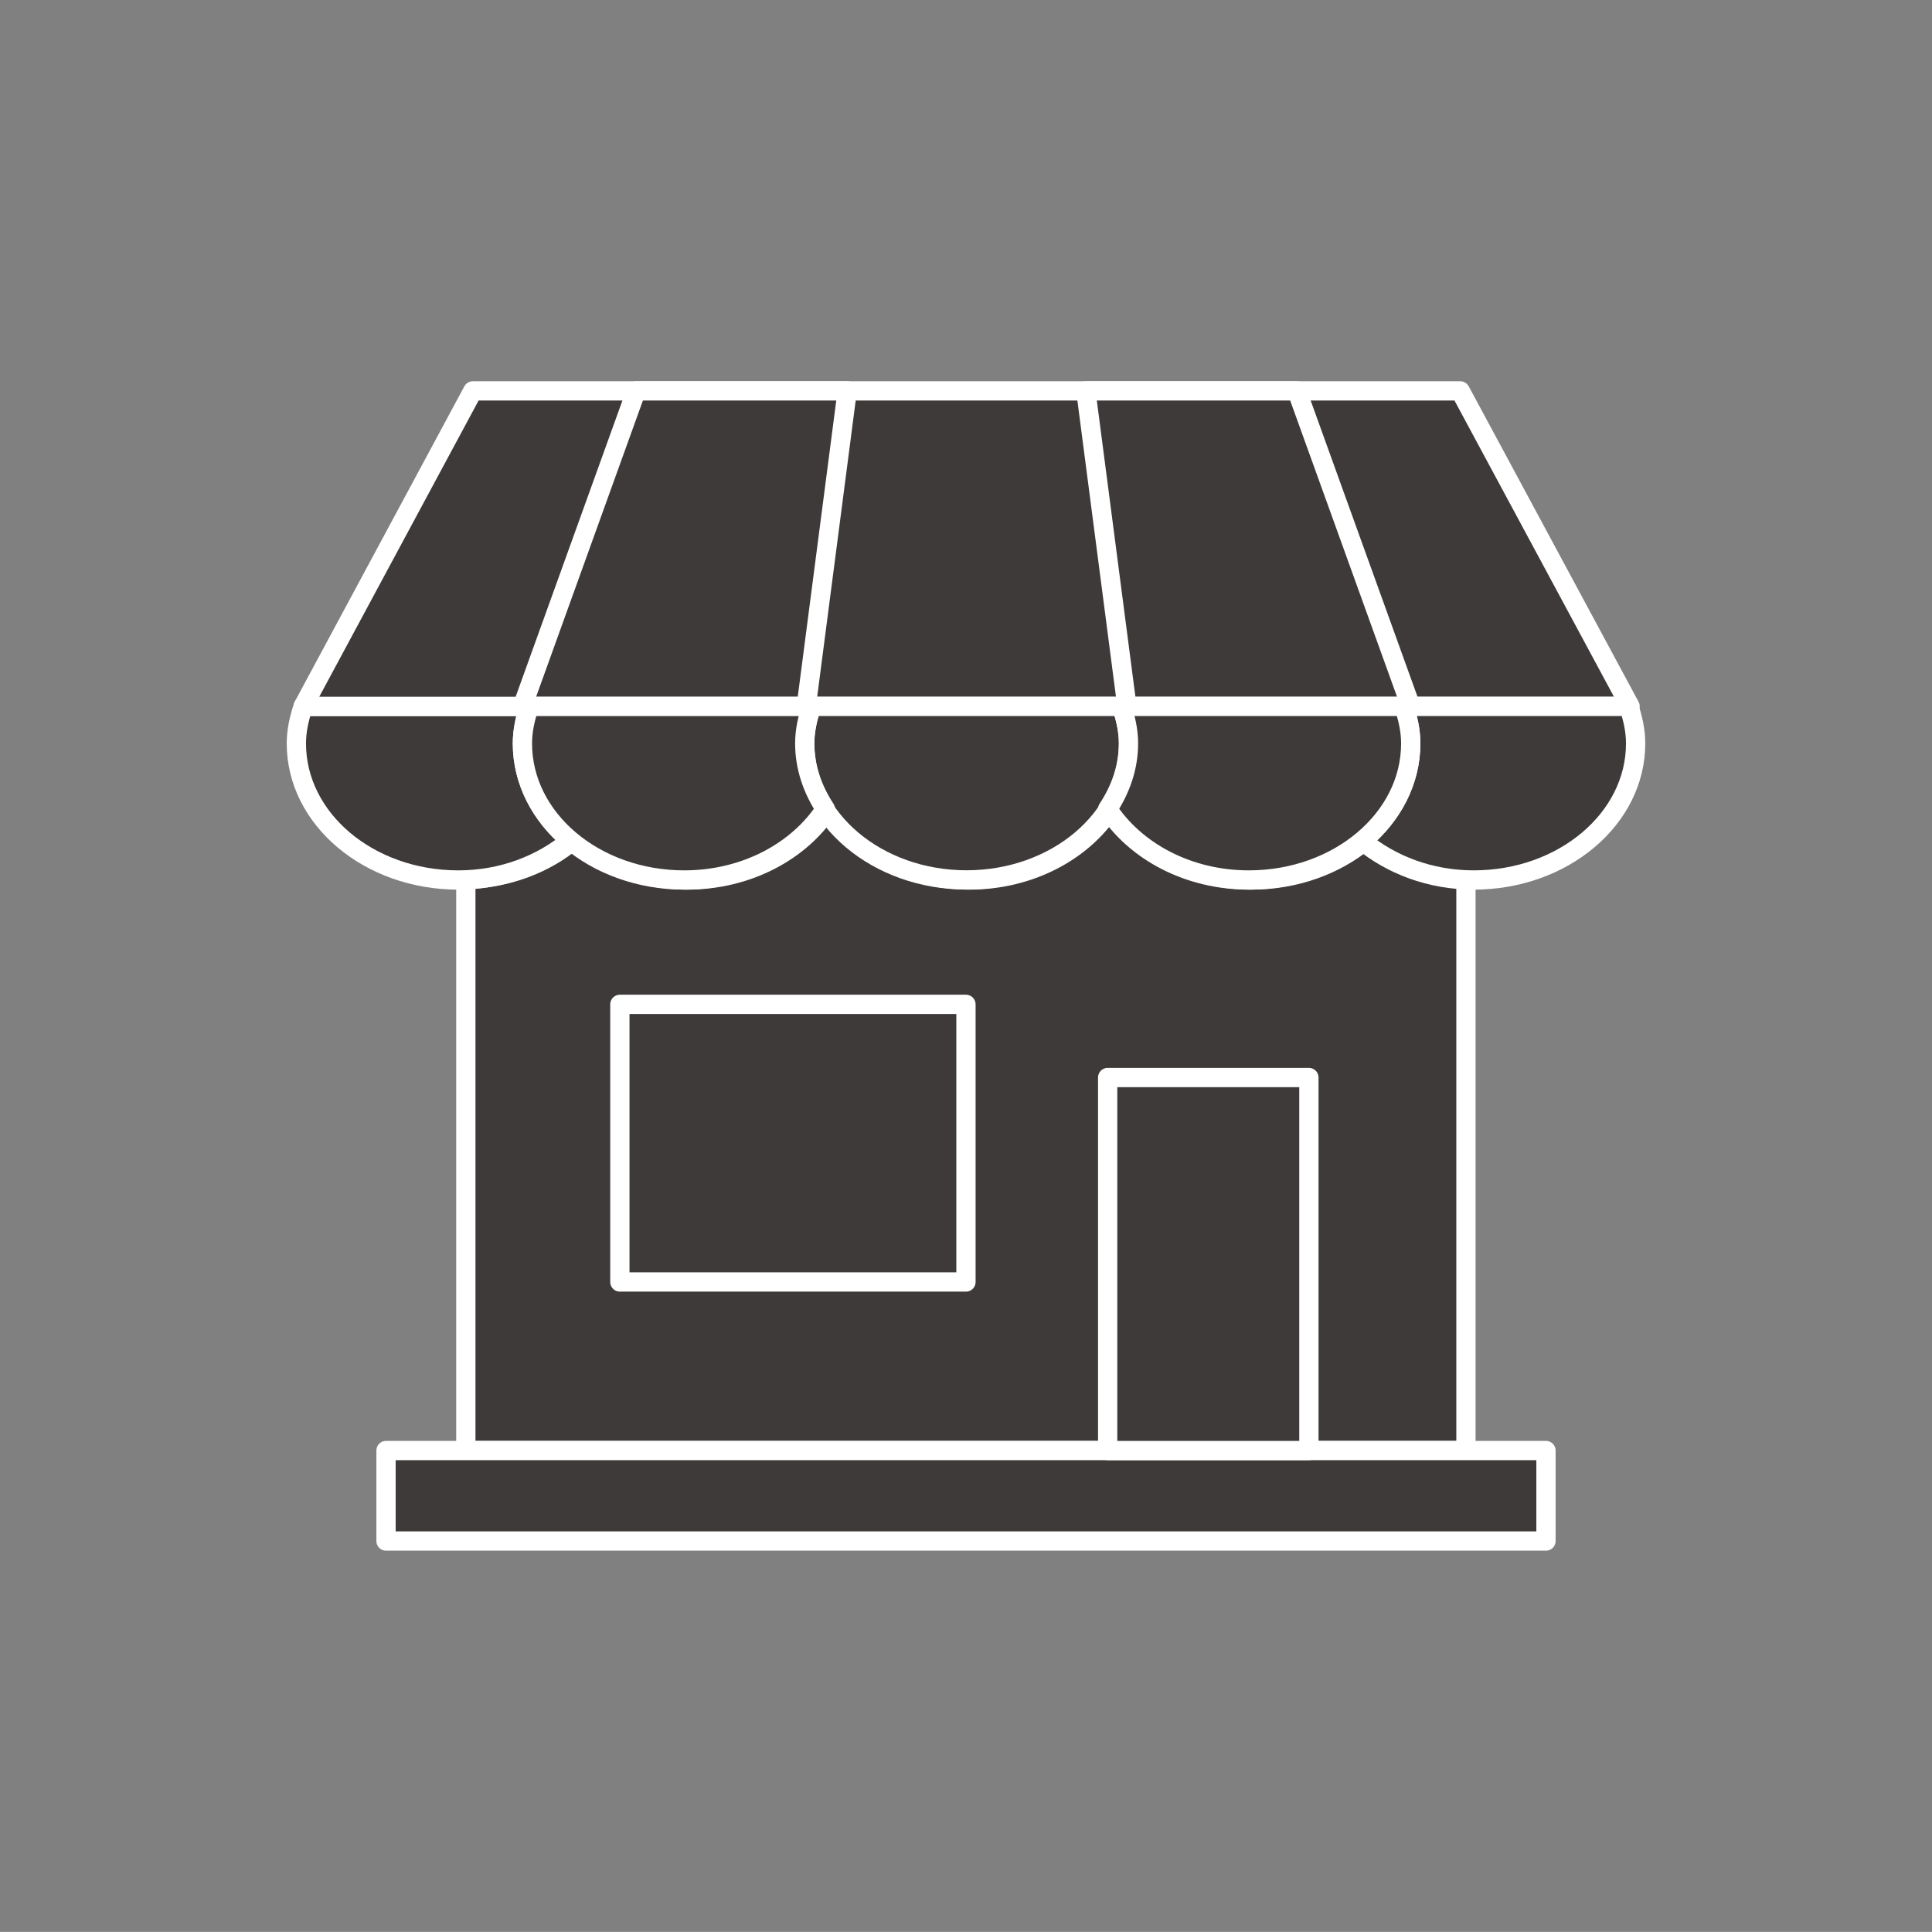 <?xml version="1.0" encoding="utf-8"?>
<!-- Generator: Adobe Illustrator 16.0.0, SVG Export Plug-In . SVG Version: 6.00 Build 0)  -->
<!DOCTYPE svg PUBLIC "-//W3C//DTD SVG 1.1//EN" "http://www.w3.org/Graphics/SVG/1.1/DTD/svg11.dtd">
<svg version="1.1" xmlns="http://www.w3.org/2000/svg" xmlns:xlink="http://www.w3.org/1999/xlink" x="0px" y="0px"
	 width="25.059px" height="25.058px" viewBox="0 0 25.059 25.058" enable-background="new 0 0 25.059 25.058" xml:space="preserve">
<rect x="0" y="0" width="25.059" height="25.058" fill="#808080" stroke="none"/>
<g id="圖層_4" display="none">
</g>
<g id="圖層_11" display="none">
	
		<rect x="-67.451" y="-42.78" display="inline" fill="#E83828" stroke="#3E3A39" stroke-miterlimit="10" width="101.501" height="85.04"/>
</g>
<g id="圖層_7" display="none">
</g>
<g id="圖層_3" display="none">
	<circle display="inline" fill="none" stroke="#E60012" stroke-miterlimit="10" cx="12.499" cy="12.24" r="12.5"/>
</g>
<g id="圖層_2">
</g>
<g id="圖層_5">
</g>
<g id="圖層_6">
</g>
<g id="圖層_8">
</g>
<g id="圖層_9">
</g>
<g id="圖層_10">
	<g>
		<path fill="#3E3A39" stroke="#FFFFFF" stroke-width="0.25" stroke-linejoin="round" stroke-miterlimit="10" d="M17.703,10.906
			c-0.379,0.313-0.896,0.508-1.469,0.508c-0.792,0-1.473-0.375-1.831-0.921c-0.357,0.546-1.039,0.921-1.831,0.921
			c-0.791,0-1.473-0.375-1.83-0.92c-0.357,0.545-1.039,0.92-1.831,0.92c-0.576,0-1.098-0.198-1.477-0.515c0,0,0.001,0,0.001,0.001
			c-0.361,0.302-0.848,0.493-1.393,0.507v1.656v3.782v1.969h12.972v-1.969v-3.782v-1.662C18.504,11.371,18.048,11.19,17.703,10.906z
			"/>
		
			<rect x="5.007" y="18.814" fill="#3E3A39" stroke="#FFFFFF" stroke-width="0.25" stroke-linejoin="round" stroke-miterlimit="10" width="15.045" height="1.174"/>
		
			<rect x="14.367" y="13.976" fill="#3E3A39" stroke="#FFFFFF" stroke-width="0.25" stroke-linejoin="round" stroke-miterlimit="10" width="2.61" height="4.838"/>
		
			<rect x="8.04" y="13.027" fill="#3E3A39" stroke="#FFFFFF" stroke-width="0.25" stroke-linejoin="round" stroke-miterlimit="10" width="4.489" height="3.601"/>
		<g>
			<path fill="#3E3A39" stroke="#FFFFFF" stroke-width="0.25" stroke-linejoin="round" stroke-miterlimit="10" d="M6.776,9.643
				c0-0.168,0.036-0.326,0.088-0.48H3.932c-0.051,0.154-0.088,0.313-0.088,0.48c0,0.979,0.94,1.771,2.1,1.771
				c0.57,0,1.08-0.2,1.456-0.514C7.016,10.579,6.776,10.136,6.776,9.643z"/>
			<g>
				
					<polygon fill="#3E3A39" stroke="#FFFFFF" stroke-width="0.25" stroke-linecap="square" stroke-linejoin="round" stroke-miterlimit="10" points="
					18.94,5.07 6.133,5.07 3.932,9.162 21.143,9.162 				"/>
				<g>
					
						<polygon fill="#3E3A39" stroke="#FFFFFF" stroke-width="0.25" stroke-linecap="square" stroke-linejoin="round" stroke-miterlimit="10" points="
						8.251,5.07 6.776,9.162 10.457,9.162 10.989,5.07 					"/>
					
						<polygon fill="#3E3A39" stroke="#FFFFFF" stroke-width="0.25" stroke-linecap="square" stroke-linejoin="round" stroke-miterlimit="10" points="
						16.822,5.07 14.084,5.07 14.617,9.162 18.298,9.162 					"/>
				</g>
			</g>
			<path fill="#3E3A39" stroke="#FFFFFF" stroke-width="0.25" stroke-linejoin="round" stroke-miterlimit="10" d="M21.127,9.162
				H18.21c0.051,0.154,0.088,0.313,0.088,0.48c0,0.495-0.242,0.942-0.631,1.264c0.376,0.31,0.881,0.508,1.448,0.508
				c1.159,0,2.1-0.793,2.1-1.771C21.215,9.475,21.178,9.316,21.127,9.162z"/>
			<path fill="#3E3A39" stroke="#FFFFFF" stroke-width="0.25" stroke-linejoin="round" stroke-miterlimit="10" d="M10.525,9.162
				c-0.051,0.154-0.088,0.313-0.088,0.48c0,0.979,0.94,1.771,2.099,1.771c1.16,0,2.101-0.793,2.101-1.771
				c0-0.168-0.037-0.326-0.089-0.48H10.525z"/>
			<path fill="#3E3A39" stroke="#FFFFFF" stroke-width="0.25" stroke-linejoin="round" stroke-miterlimit="10" d="M10.438,9.643
				c0-0.168,0.037-0.326,0.088-0.48H6.864c-0.052,0.154-0.088,0.313-0.088,0.48c0,0.979,0.94,1.771,2.099,1.771
				c0.792,0,1.474-0.375,1.831-0.92C10.54,10.24,10.438,9.953,10.438,9.643z"/>
			<path fill="#3E3A39" stroke="#FFFFFF" stroke-width="0.25" stroke-linejoin="round" stroke-miterlimit="10" d="M18.21,9.162
				h-3.662c0.052,0.154,0.089,0.313,0.089,0.48c0,0.311-0.103,0.598-0.27,0.851c0.358,0.546,1.039,0.921,1.831,0.921
				c1.159,0,2.1-0.793,2.1-1.771C18.298,9.475,18.261,9.316,18.21,9.162z"/>
		</g>
	</g>
</g>
<g id="圖層_12">
</g>
</svg>
